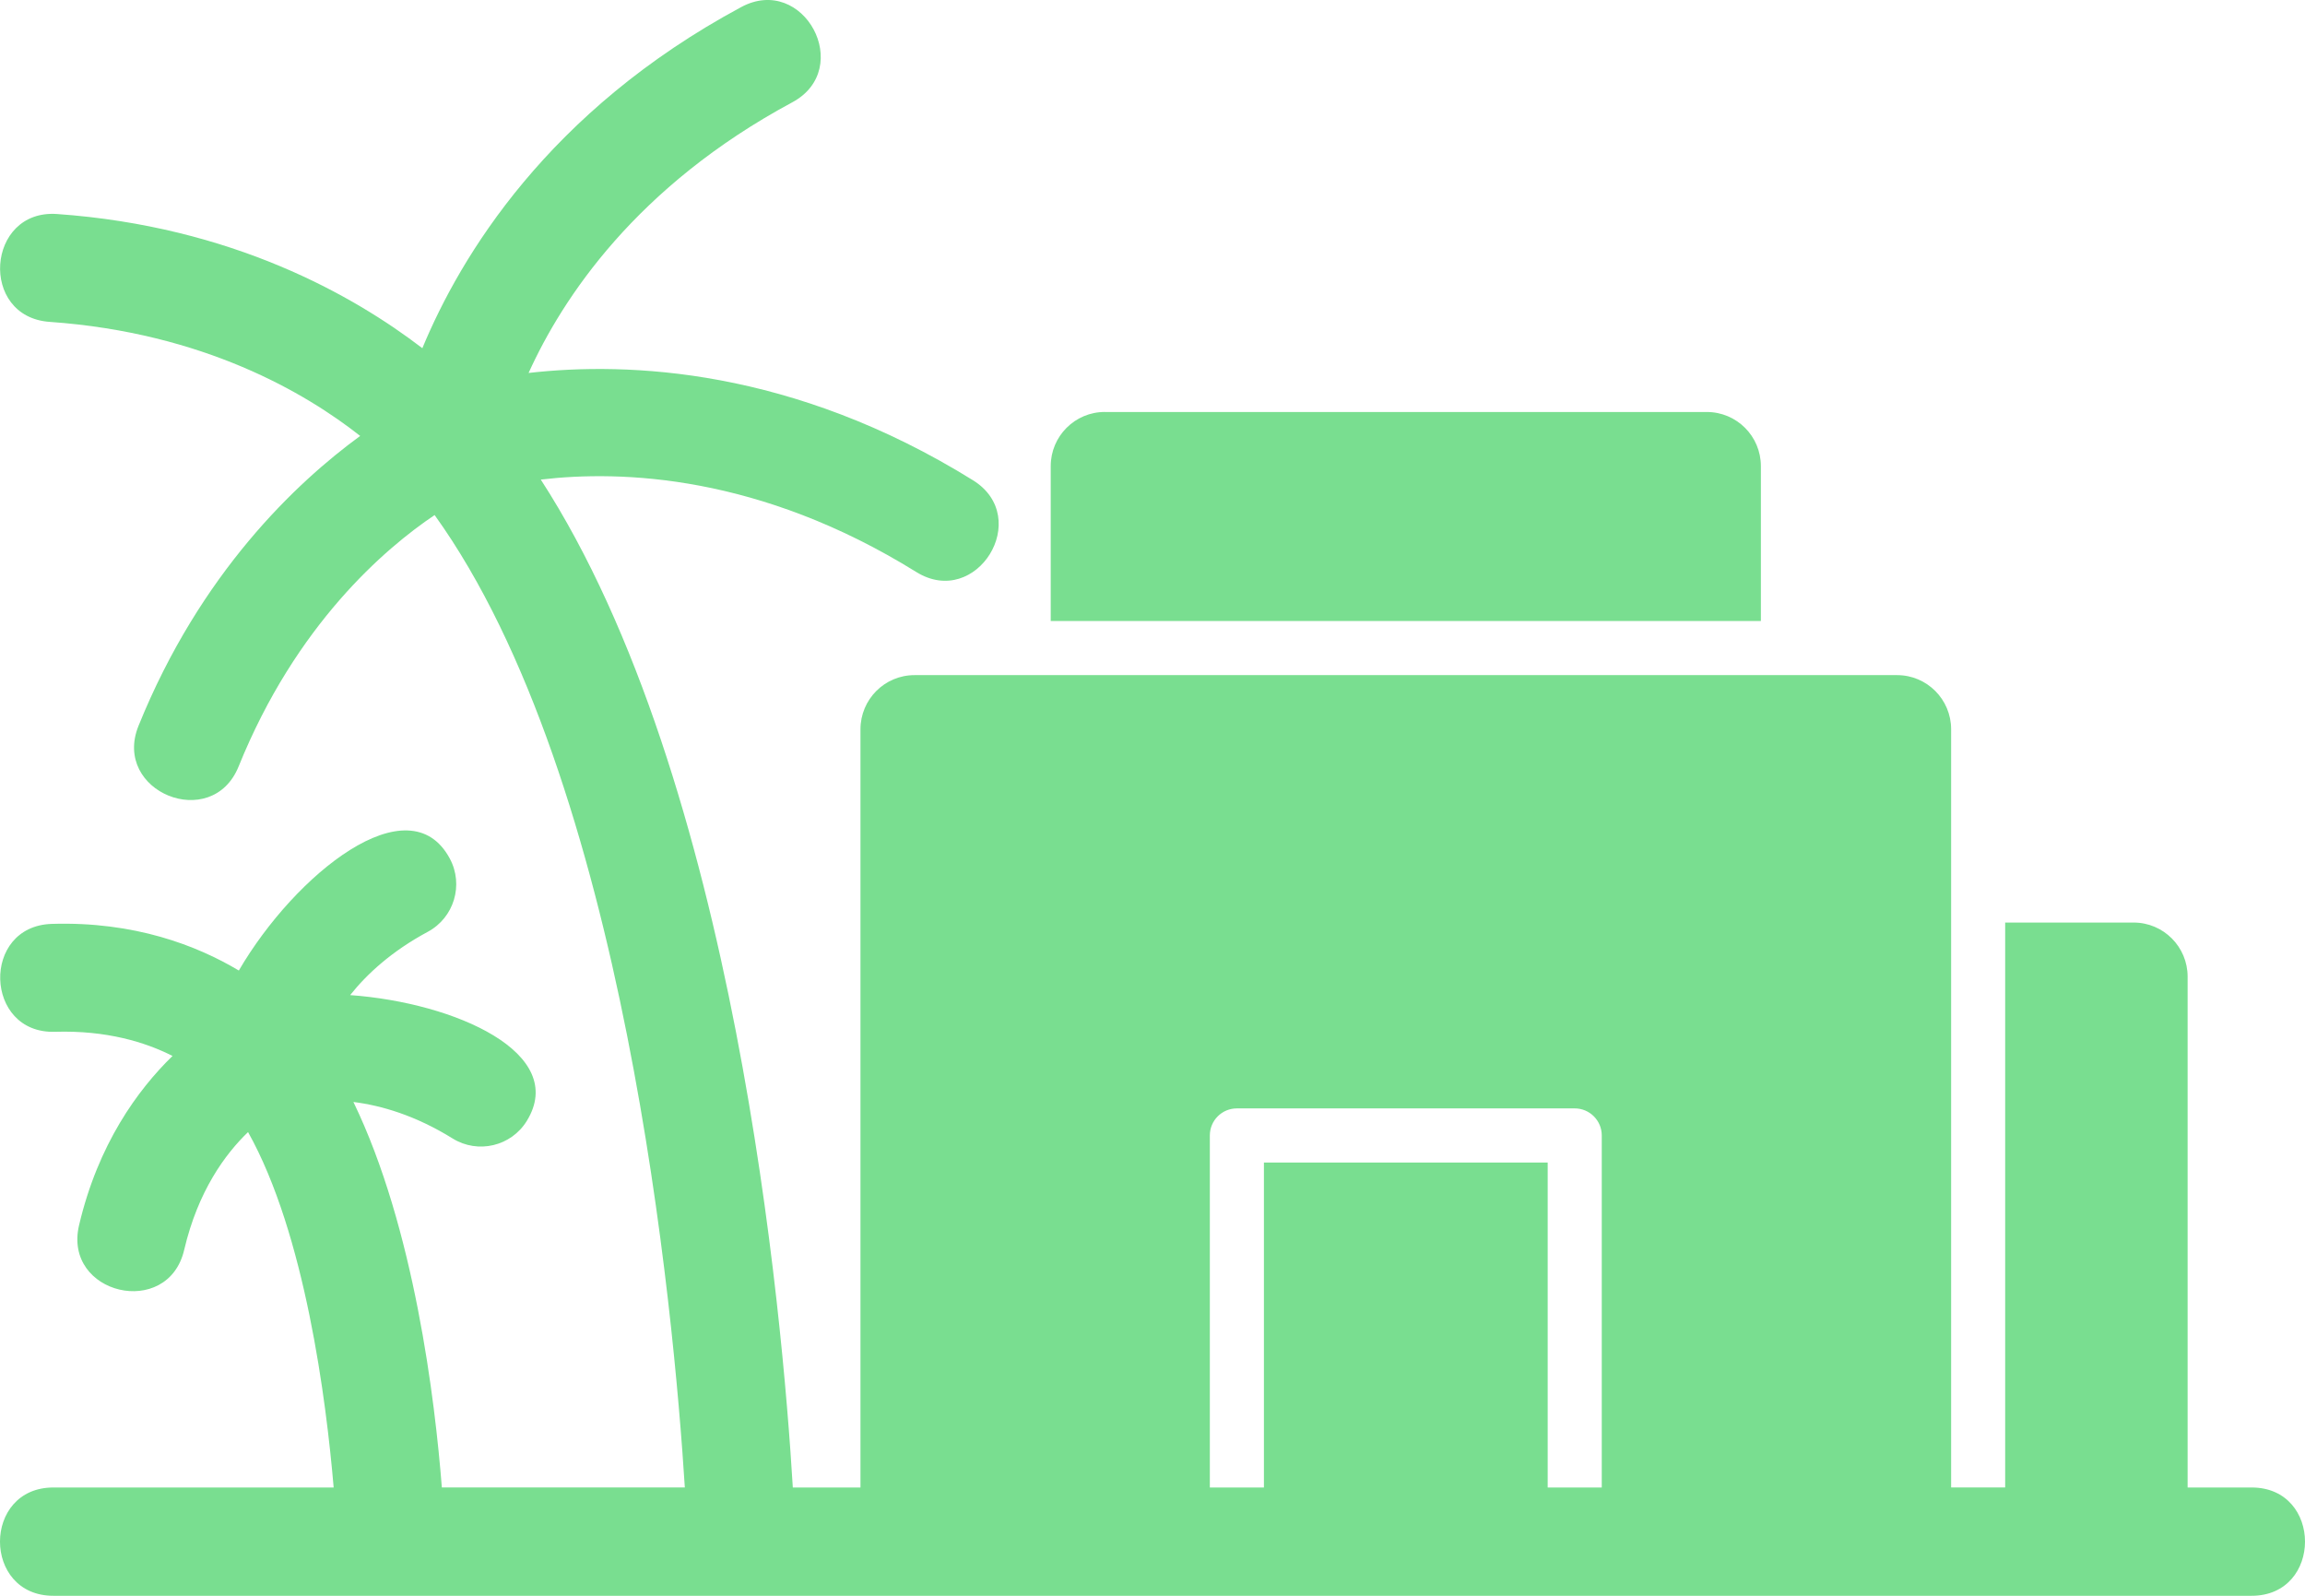 <svg width="65" height="45" viewBox="0 0 65 45" fill="none" xmlns="http://www.w3.org/2000/svg">
<path fill-rule="evenodd" clip-rule="evenodd" d="M63.495 41.946C65.502 41.946 65.502 45 63.495 45H60.166H56.138H53.497H25.789H1.505C-0.502 45 -0.502 41.946 1.505 41.946H9.409C9.201 39.506 8.607 34.802 6.995 31.924C6.356 32.538 5.583 33.583 5.194 35.245C4.737 37.202 1.772 36.506 2.229 34.553C2.765 32.267 3.88 30.737 4.865 29.777C4.106 29.392 3.011 29.05 1.547 29.096C-0.447 29.154 -0.54 26.112 1.463 26.053C3.793 25.981 5.552 26.662 6.735 27.368C8.323 24.646 11.535 22.07 12.684 24.211C13.082 24.952 12.805 25.876 12.065 26.275C11.049 26.821 10.351 27.462 9.874 28.061C12.852 28.277 16.03 29.703 14.855 31.61C14.414 32.325 13.478 32.546 12.765 32.105C11.716 31.454 10.754 31.174 9.966 31.075C11.683 34.622 12.268 39.496 12.46 41.945H19.312C19.002 37.022 17.628 21.994 12.256 14.524C10.862 15.462 8.35 17.603 6.729 21.613C5.977 23.474 3.154 22.329 3.906 20.468C5.649 16.157 8.359 13.606 10.157 12.293C8.627 11.087 5.744 9.382 1.404 9.077C-0.599 8.94 -0.388 5.898 1.606 6.035C6.545 6.382 9.972 8.333 11.91 9.819C12.984 7.23 15.452 3.13 20.901 0.2C22.666 -0.75 24.105 1.936 22.342 2.885C17.944 5.249 15.862 8.406 14.906 10.517C17.713 10.197 22.35 10.384 27.436 13.542C29.138 14.596 27.539 17.183 25.84 16.131C21.427 13.391 17.524 13.254 15.25 13.524C20.737 21.998 22.066 37.08 22.357 41.946H24.265V20.566C24.265 19.722 24.947 19.038 25.789 19.038H53.497C54.339 19.038 55.021 19.722 55.021 20.566V41.945H56.545V26.015H60.166C61.008 26.015 61.69 26.698 61.69 27.542V41.946H63.495ZM31.155 11.617C30.313 11.617 29.63 12.301 29.63 13.144V17.511H49.656V13.145C49.656 12.301 48.974 11.618 48.132 11.618H31.155V11.617ZM34.117 41.946H35.642V32.783H43.644V41.946H45.169V32.019C45.169 31.598 44.828 31.256 44.407 31.256H34.88C34.458 31.256 34.117 31.597 34.117 32.019V41.946H34.117Z" fill="#79DE90"/>
</svg>
